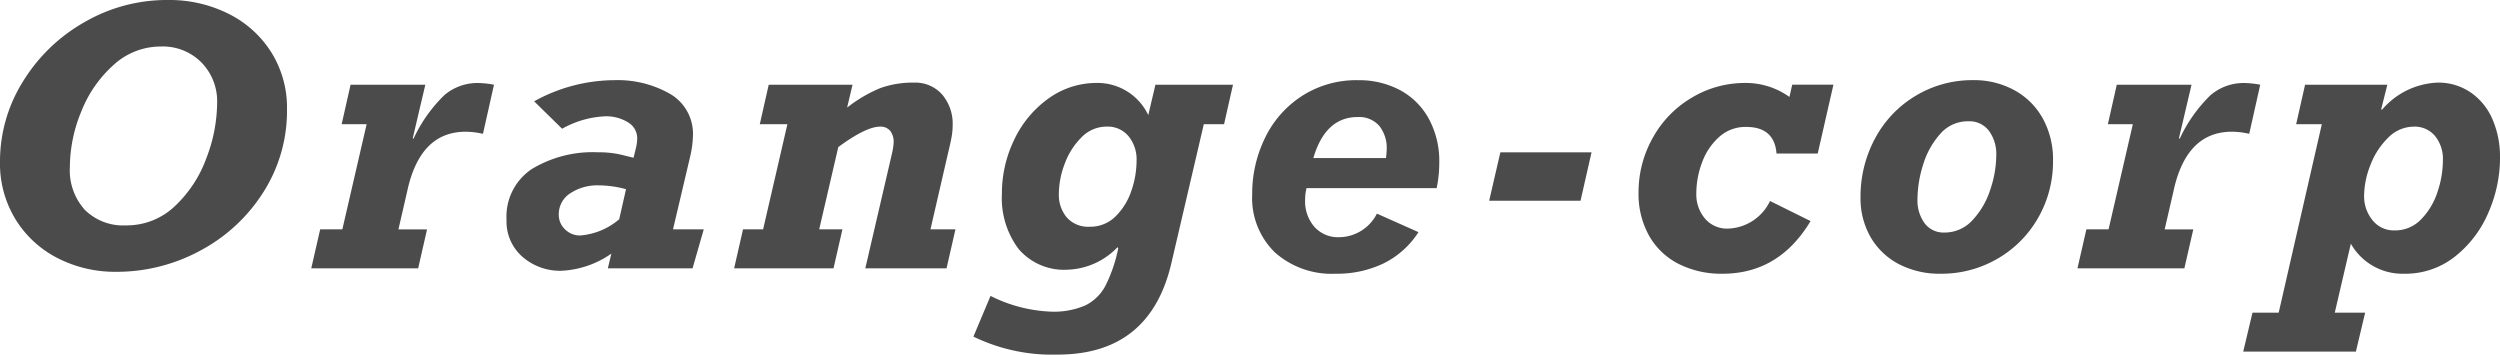 <svg xmlns="http://www.w3.org/2000/svg" width="244.586" height="34.692" viewBox="0 0 244.586 34.692">
  <path id="header-logo" d="M30.386-15.569a14.789,14.789,0,0,1-2.333,8.152,16.423,16.423,0,0,1-6.178,5.7A17.152,17.152,0,0,1,13.655.342,12.293,12.293,0,0,1,7.972-.983,10.344,10.344,0,0,1,3.845-4.76a10.437,10.437,0,0,1-1.538-5.665,14.732,14.732,0,0,1,2.222-7.81,16.7,16.7,0,0,1,6.007-5.828A16.1,16.1,0,0,1,18.73-26.25a12.922,12.922,0,0,1,5.939,1.35,10.417,10.417,0,0,1,4.187,3.777A10.2,10.2,0,0,1,30.386-15.569ZM14.595-4.2a6.836,6.836,0,0,0,4.828-1.888A12.116,12.116,0,0,0,22.5-10.784a15.312,15.312,0,0,0,1.051-5.383,5.431,5.431,0,0,0-1.538-3.973A5.3,5.3,0,0,0,18.064-21.7a6.818,6.818,0,0,0-4.64,1.8,11.988,11.988,0,0,0-3.162,4.554A14.345,14.345,0,0,0,9.143-9.912a5.761,5.761,0,0,0,1.47,4.2A5.312,5.312,0,0,0,14.595-4.2Zm36.04-13.757-1.077,4.8a7.686,7.686,0,0,0-1.692-.205q-4.478,0-5.725,5.845l-.854,3.708h2.8L43.218,0H32.759l.872-3.811H35.8L38.177-14.1H35.733l.872-3.862h7.314l-1.23,5.229.068.068a14.423,14.423,0,0,1,3.008-4.264,4.986,4.986,0,0,1,3.333-1.2A8.96,8.96,0,0,1,50.635-17.961ZM70.1-12.92a10.054,10.054,0,0,1-.273,2L68.15-3.811h3.008L70.064,0H61.776l.342-1.436A9.266,9.266,0,0,1,57.264.239,5.586,5.586,0,0,1,53.41-1.136a4.567,4.567,0,0,1-1.547-3.58A5.6,5.6,0,0,1,54.316-9.7a11.5,11.5,0,0,1,6.52-1.649,9.468,9.468,0,0,1,2.3.248q.983.248,1.154.282.068-.273.214-.872a4.405,4.405,0,0,0,.145-1.008,1.81,1.81,0,0,0-.9-1.581,4.043,4.043,0,0,0-2.264-.59A9.455,9.455,0,0,0,57.3-13.655l-2.734-2.683a16.324,16.324,0,0,1,7.81-2.068,10.351,10.351,0,0,1,5.52,1.359A4.52,4.52,0,0,1,70.1-12.92ZM59.075-3.213A6.674,6.674,0,0,0,62.887-4.8l.667-2.939a10.211,10.211,0,0,0-2.717-.376,4.748,4.748,0,0,0-2.726.769,2.41,2.41,0,0,0-1.136,2.1,1.931,1.931,0,0,0,.615,1.436A2.055,2.055,0,0,0,59.075-3.213Zm36.433-10.75a6.253,6.253,0,0,1-.1,1.1q-.1.573-.359,1.632L93.339-3.811h2.444L94.911,0H86.964L89.6-11.348a6.054,6.054,0,0,0,.137-.974,1.747,1.747,0,0,0-.333-1.119,1.2,1.2,0,0,0-1-.419q-1.367,0-4.084,2L82.452-3.811h2.273L83.854,0H74.13L75-3.811h1.965L79.342-14.1h-2.7l.872-3.862h8.2l-.53,2.239a13.654,13.654,0,0,1,3.264-1.914,9.35,9.35,0,0,1,3.281-.53,3.5,3.5,0,0,1,2.743,1.154A4.4,4.4,0,0,1,95.509-13.962Zm19.139-1.025.7-2.974h7.588l-.872,3.862h-1.982L116.921-.564q-2.068,9.006-11.16,9.006a17.633,17.633,0,0,1-8.22-1.76L99.215,2.7a14.359,14.359,0,0,0,5.879,1.538,7.779,7.779,0,0,0,3.409-.615A4.486,4.486,0,0,0,110.461,1.7a14.368,14.368,0,0,0,1.248-3.666l-.068-.1a7.082,7.082,0,0,1-4.871,2.2,5.845,5.845,0,0,1-4.794-2.008,8.265,8.265,0,0,1-1.649-5.409,12.045,12.045,0,0,1,1.2-5.289,10.438,10.438,0,0,1,3.333-4.025,8.047,8.047,0,0,1,4.819-1.538A5.487,5.487,0,0,1,114.648-14.988Zm-5.742,10.92a3.5,3.5,0,0,0,2.538-1.008,6.282,6.282,0,0,0,1.547-2.5,9.024,9.024,0,0,0,.513-2.957,3.57,3.57,0,0,0-.795-2.4,2.636,2.636,0,0,0-2.111-.931,3.428,3.428,0,0,0-2.5,1.068,7.093,7.093,0,0,0-1.632,2.589,8.312,8.312,0,0,0-.564,2.888,3.429,3.429,0,0,0,.786,2.358A2.81,2.81,0,0,0,108.905-4.067Zm34.212-6.289a12.123,12.123,0,0,1-.256,2.512H130.129a4.915,4.915,0,0,0-.137,1.162,3.8,3.8,0,0,0,.906,2.623,3.109,3.109,0,0,0,2.444,1.017,4.185,4.185,0,0,0,3.674-2.307l4.067,1.812A8.548,8.548,0,0,1,137.648-.47,10.542,10.542,0,0,1,133,.53a8.363,8.363,0,0,1-5.964-2.085,7.427,7.427,0,0,1-2.222-5.691,12.393,12.393,0,0,1,1.256-5.511,10.084,10.084,0,0,1,3.623-4.11,9.826,9.826,0,0,1,5.477-1.538,8.508,8.508,0,0,1,4.11.974,6.943,6.943,0,0,1,2.82,2.811A8.662,8.662,0,0,1,143.117-10.356Zm-5.144-1.265a3.446,3.446,0,0,0-.735-2.324,2.621,2.621,0,0,0-2.1-.854q-3.162,0-4.341,4.016H137.9A6.928,6.928,0,0,0,137.973-11.621ZM148-6.614l1.094-4.734h8.921l-1.077,4.734Zm29.375-10.151.273-1.2h4.033l-1.538,6.733h-4.033q-.205-2.6-2.974-2.6a3.832,3.832,0,0,0-2.64.983,6.165,6.165,0,0,0-1.666,2.487,8.6,8.6,0,0,0-.564,3.042,3.626,3.626,0,0,0,.846,2.452,2.818,2.818,0,0,0,2.247.983,4.726,4.726,0,0,0,4.119-2.7l3.965,1.965Q176.353.53,170.833.53a9.228,9.228,0,0,1-4.307-.966A6.907,6.907,0,0,1,163.638-3.2a8.376,8.376,0,0,1-1.025-4.213,10.825,10.825,0,0,1,1.376-5.323A10.331,10.331,0,0,1,167.8-16.68a10.049,10.049,0,0,1,5.238-1.453A7.334,7.334,0,0,1,177.378-16.765Zm25.787,6.238a11,11,0,0,1-1.47,5.614,10.731,10.731,0,0,1-3.99,3.99A10.877,10.877,0,0,1,192.176.53,8.62,8.62,0,0,1,188.1-.4a6.863,6.863,0,0,1-2.769-2.623,7.615,7.615,0,0,1-1-3.948,11.956,11.956,0,0,1,1.384-5.665,10.725,10.725,0,0,1,3.939-4.2,10.689,10.689,0,0,1,5.717-1.572,8.152,8.152,0,0,1,4.025.991,7,7,0,0,1,2.777,2.777A8.328,8.328,0,0,1,203.165-10.527ZM192.535-3.5a3.664,3.664,0,0,0,2.76-1.222,7.857,7.857,0,0,0,1.735-2.991,10.72,10.72,0,0,0,.581-3.341,3.822,3.822,0,0,0-.718-2.4,2.4,2.4,0,0,0-2.017-.931,3.563,3.563,0,0,0-2.76,1.248,7.972,7.972,0,0,0-1.666,3.016,11.327,11.327,0,0,0-.547,3.341,3.775,3.775,0,0,0,.7,2.375A2.307,2.307,0,0,0,192.535-3.5Zm30.9-14.458-1.077,4.8a7.686,7.686,0,0,0-1.692-.205q-4.478,0-5.725,5.845l-.854,3.708h2.8L216.014,0H205.555l.872-3.811h2.17L210.973-14.1h-2.444l.872-3.862h7.314l-1.23,5.229.068.068a14.423,14.423,0,0,1,3.008-4.264,4.986,4.986,0,0,1,3.333-1.2A8.96,8.96,0,0,1,223.431-17.961Zm23.462,7.109a13.436,13.436,0,0,1-1.136,5.392,10.888,10.888,0,0,1-3.273,4.307A7.8,7.8,0,0,1,237.511.53,5.8,5.8,0,0,1,232.3-2.41l-1.572,6.75H233.7l-.906,3.811H221.771l.906-3.811h2.563l4.221-18.44H226.95l.872-3.862h8.049l-.6,2.393.068.068a7.524,7.524,0,0,1,5.435-2.666,5.57,5.57,0,0,1,3.281.983,6.115,6.115,0,0,1,2.119,2.64A9.2,9.2,0,0,1,246.894-10.852ZM236.571-3.708a3.518,3.518,0,0,0,2.606-1.085,6.82,6.82,0,0,0,1.6-2.675,9.754,9.754,0,0,0,.53-3.093,3.546,3.546,0,0,0-.778-2.393,2.58,2.58,0,0,0-2.059-.906,3.534,3.534,0,0,0-2.521,1.085,7.37,7.37,0,0,0-1.735,2.675,8.3,8.3,0,0,0-.615,2.991,3.664,3.664,0,0,0,.82,2.4A2.65,2.65,0,0,0,236.571-3.708Z" transform="translate(-2.307 26.25)" fill="#4b4b4b"/>
</svg>
